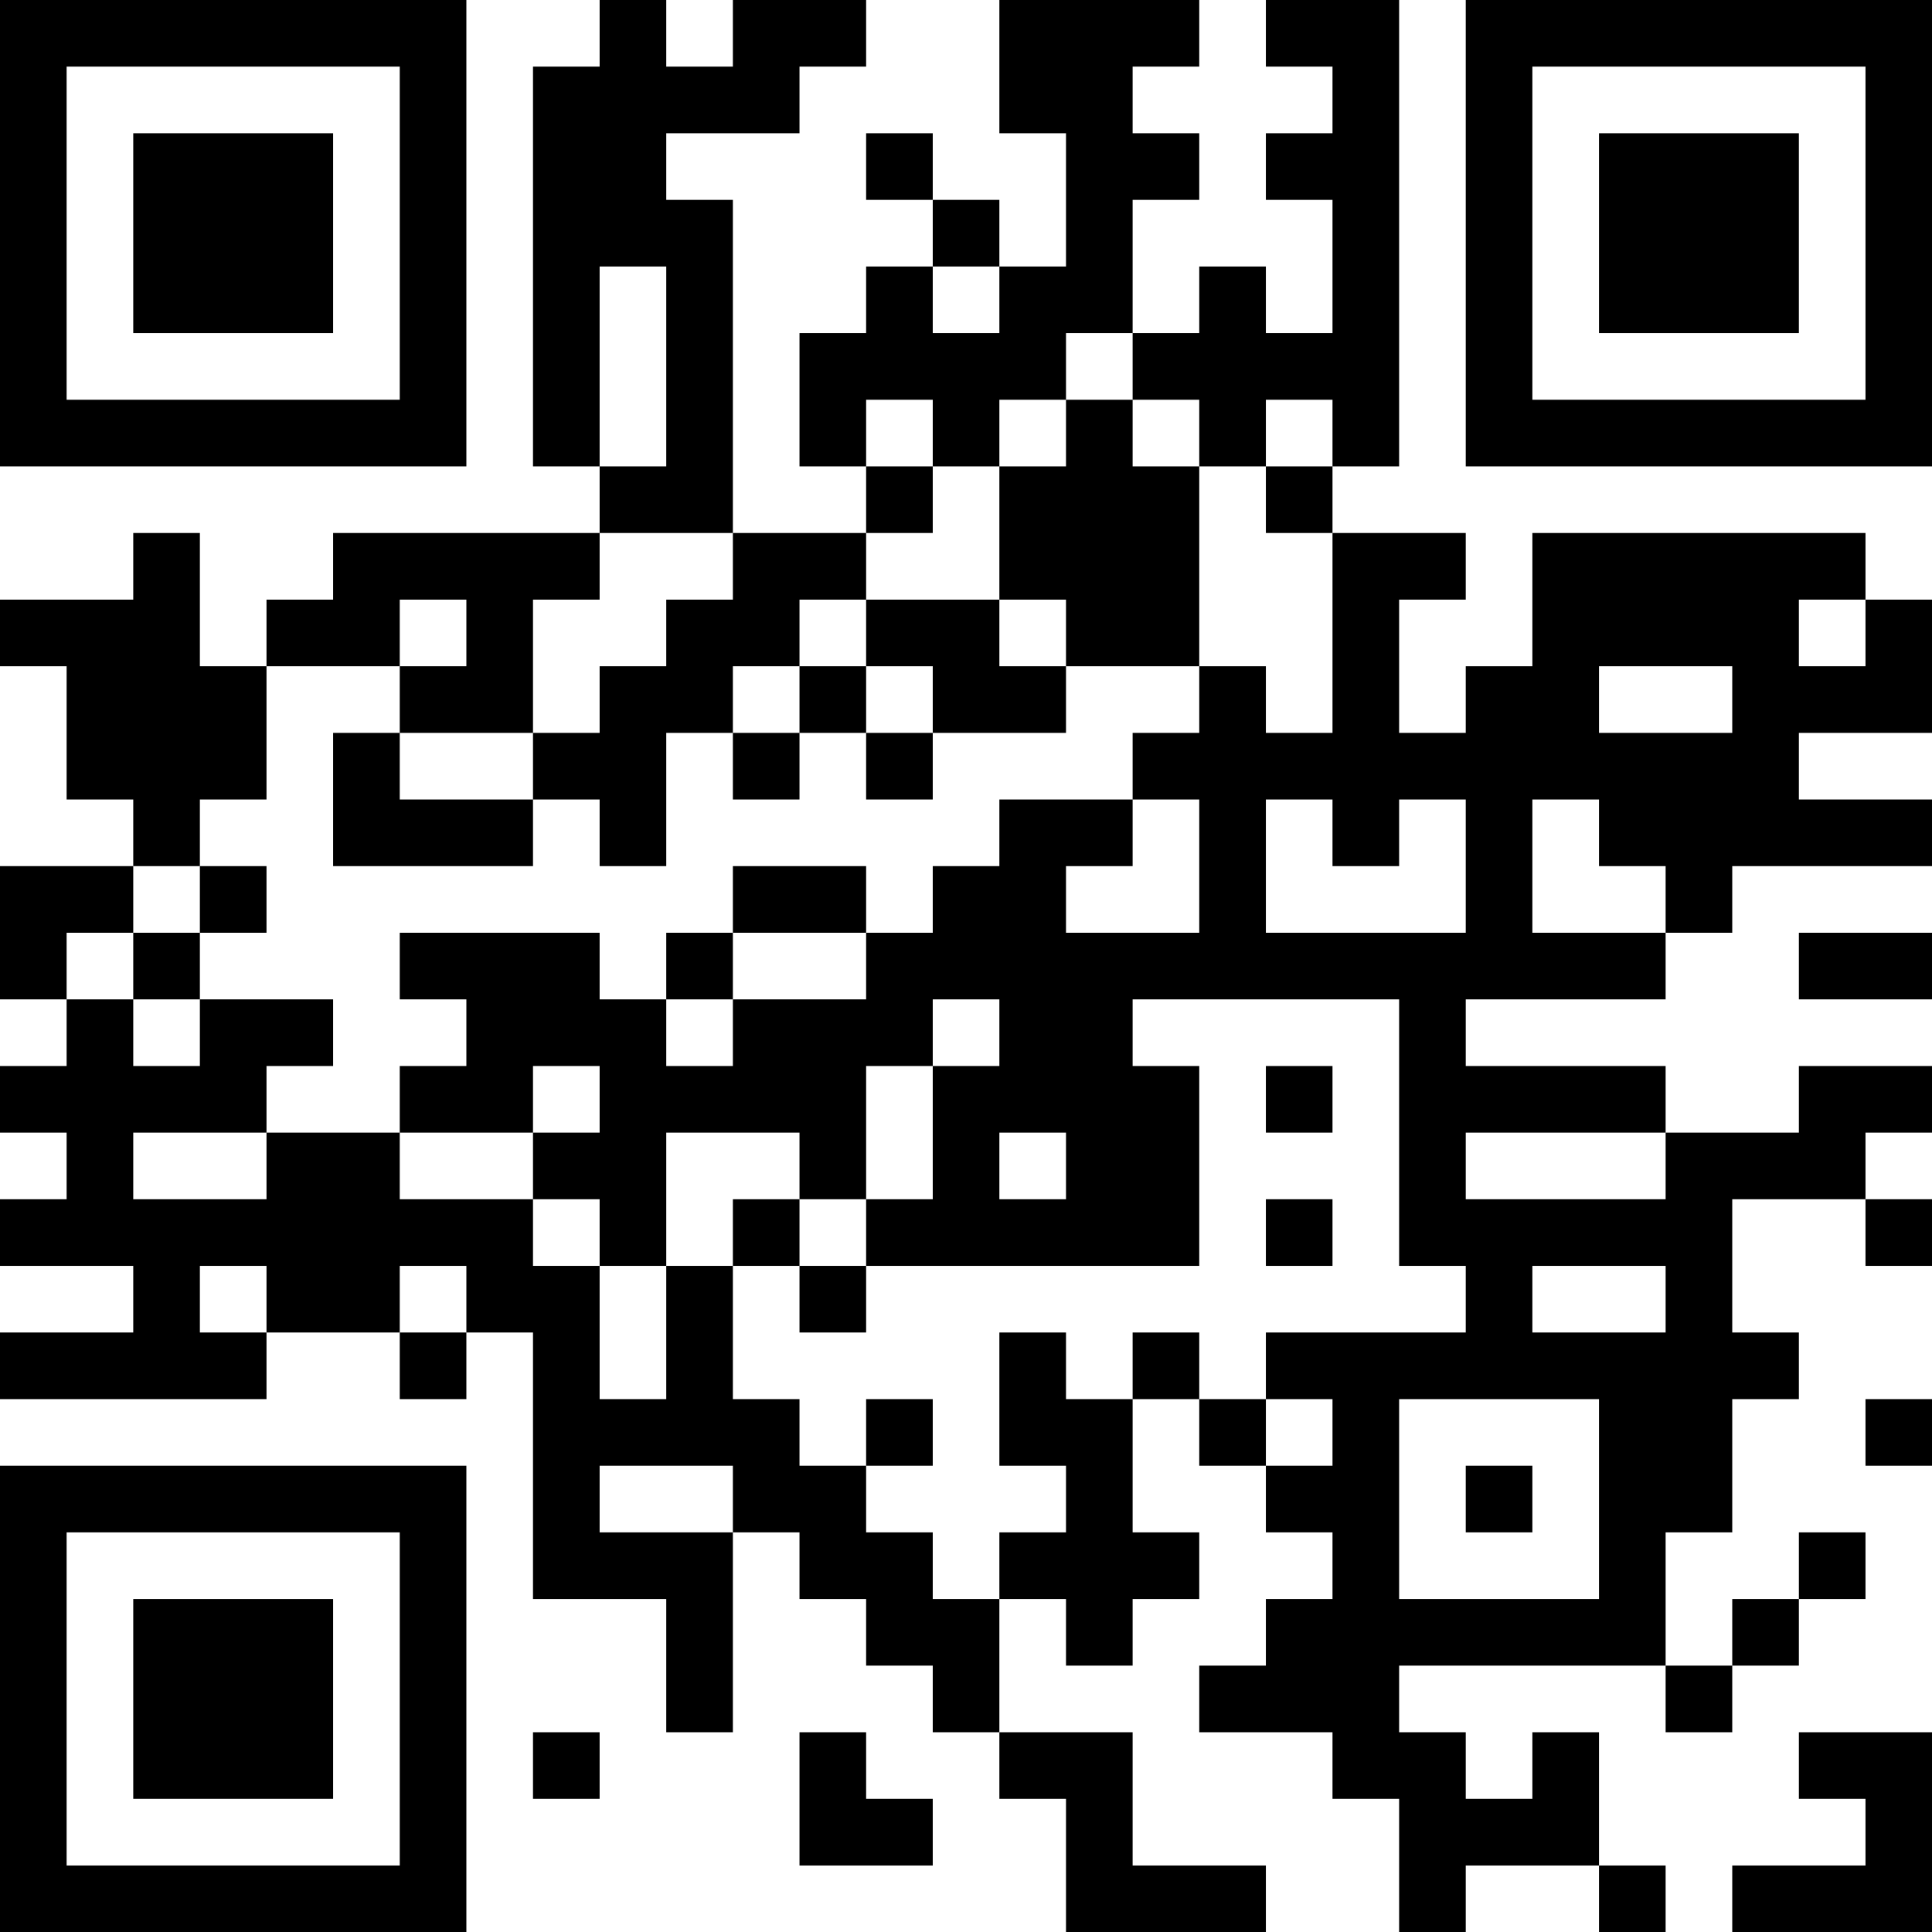 <?xml version="1.0" encoding="UTF-8"?>
<svg xmlns="http://www.w3.org/2000/svg" version="1.1" width="200" height="200" viewBox="0 0 200 200"><rect x="0" y="0" width="200" height="200" fill="#ffffff"/><g transform="scale(6.897)"><g transform="translate(0,0)"><path fill-rule="evenodd" d="M9 0L9 1L8 1L8 7L9 7L9 8L5 8L5 9L4 9L4 10L3 10L3 8L2 8L2 9L0 9L0 10L1 10L1 12L2 12L2 13L0 13L0 15L1 15L1 16L0 16L0 17L1 17L1 18L0 18L0 19L2 19L2 20L0 20L0 21L4 21L4 20L6 20L6 21L7 21L7 20L8 20L8 24L10 24L10 26L11 26L11 23L12 23L12 24L13 24L13 25L14 25L14 26L15 26L15 27L16 27L16 29L19 29L19 28L17 28L17 26L15 26L15 24L16 24L16 25L17 25L17 24L18 24L18 23L17 23L17 21L18 21L18 22L19 22L19 23L20 23L20 24L19 24L19 25L18 25L18 26L20 26L20 27L21 27L21 29L22 29L22 28L24 28L24 29L25 29L25 28L24 28L24 26L23 26L23 27L22 27L22 26L21 26L21 25L25 25L25 26L26 26L26 25L27 25L27 24L28 24L28 23L27 23L27 24L26 24L26 25L25 25L25 23L26 23L26 21L27 21L27 20L26 20L26 18L28 18L28 19L29 19L29 18L28 18L28 17L29 17L29 16L27 16L27 17L25 17L25 16L22 16L22 15L25 15L25 14L26 14L26 13L29 13L29 12L27 12L27 11L29 11L29 9L28 9L28 8L23 8L23 10L22 10L22 11L21 11L21 9L22 9L22 8L20 8L20 7L21 7L21 0L19 0L19 1L20 1L20 2L19 2L19 3L20 3L20 5L19 5L19 4L18 4L18 5L17 5L17 3L18 3L18 2L17 2L17 1L18 1L18 0L15 0L15 2L16 2L16 4L15 4L15 3L14 3L14 2L13 2L13 3L14 3L14 4L13 4L13 5L12 5L12 7L13 7L13 8L11 8L11 3L10 3L10 2L12 2L12 1L13 1L13 0L11 0L11 1L10 1L10 0ZM9 4L9 7L10 7L10 4ZM14 4L14 5L15 5L15 4ZM16 5L16 6L15 6L15 7L14 7L14 6L13 6L13 7L14 7L14 8L13 8L13 9L12 9L12 10L11 10L11 11L10 11L10 13L9 13L9 12L8 12L8 11L9 11L9 10L10 10L10 9L11 9L11 8L9 8L9 9L8 9L8 11L6 11L6 10L7 10L7 9L6 9L6 10L4 10L4 12L3 12L3 13L2 13L2 14L1 14L1 15L2 15L2 16L3 16L3 15L5 15L5 16L4 16L4 17L2 17L2 18L4 18L4 17L6 17L6 18L8 18L8 19L9 19L9 21L10 21L10 19L11 19L11 21L12 21L12 22L13 22L13 23L14 23L14 24L15 24L15 23L16 23L16 22L15 22L15 20L16 20L16 21L17 21L17 20L18 20L18 21L19 21L19 22L20 22L20 21L19 21L19 20L22 20L22 19L21 19L21 15L17 15L17 16L18 16L18 19L13 19L13 18L14 18L14 16L15 16L15 15L14 15L14 16L13 16L13 18L12 18L12 17L10 17L10 19L9 19L9 18L8 18L8 17L9 17L9 16L8 16L8 17L6 17L6 16L7 16L7 15L6 15L6 14L9 14L9 15L10 15L10 16L11 16L11 15L13 15L13 14L14 14L14 13L15 13L15 12L17 12L17 13L16 13L16 14L18 14L18 12L17 12L17 11L18 11L18 10L19 10L19 11L20 11L20 8L19 8L19 7L20 7L20 6L19 6L19 7L18 7L18 6L17 6L17 5ZM16 6L16 7L15 7L15 9L13 9L13 10L12 10L12 11L11 11L11 12L12 12L12 11L13 11L13 12L14 12L14 11L16 11L16 10L18 10L18 7L17 7L17 6ZM15 9L15 10L16 10L16 9ZM27 9L27 10L28 10L28 9ZM13 10L13 11L14 11L14 10ZM24 10L24 11L26 11L26 10ZM5 11L5 13L8 13L8 12L6 12L6 11ZM19 12L19 14L22 14L22 12L21 12L21 13L20 13L20 12ZM23 12L23 14L25 14L25 13L24 13L24 12ZM3 13L3 14L2 14L2 15L3 15L3 14L4 14L4 13ZM11 13L11 14L10 14L10 15L11 15L11 14L13 14L13 13ZM27 14L27 15L29 15L29 14ZM19 16L19 17L20 17L20 16ZM15 17L15 18L16 18L16 17ZM22 17L22 18L25 18L25 17ZM11 18L11 19L12 19L12 20L13 20L13 19L12 19L12 18ZM19 18L19 19L20 19L20 18ZM3 19L3 20L4 20L4 19ZM6 19L6 20L7 20L7 19ZM23 19L23 20L25 20L25 19ZM13 21L13 22L14 22L14 21ZM21 21L21 24L24 24L24 21ZM28 21L28 22L29 22L29 21ZM9 22L9 23L11 23L11 22ZM22 22L22 23L23 23L23 22ZM8 26L8 27L9 27L9 26ZM12 26L12 28L14 28L14 27L13 27L13 26ZM27 26L27 27L28 27L28 28L26 28L26 29L29 29L29 26ZM0 0L0 7L7 7L7 0ZM1 1L1 6L6 6L6 1ZM2 2L2 5L5 5L5 2ZM22 0L22 7L29 7L29 0ZM23 1L23 6L28 6L28 1ZM24 2L24 5L27 5L27 2ZM0 22L0 29L7 29L7 22ZM1 23L1 28L6 28L6 23ZM2 24L2 27L5 27L5 24Z" fill="#000000"/></g></g></svg>
